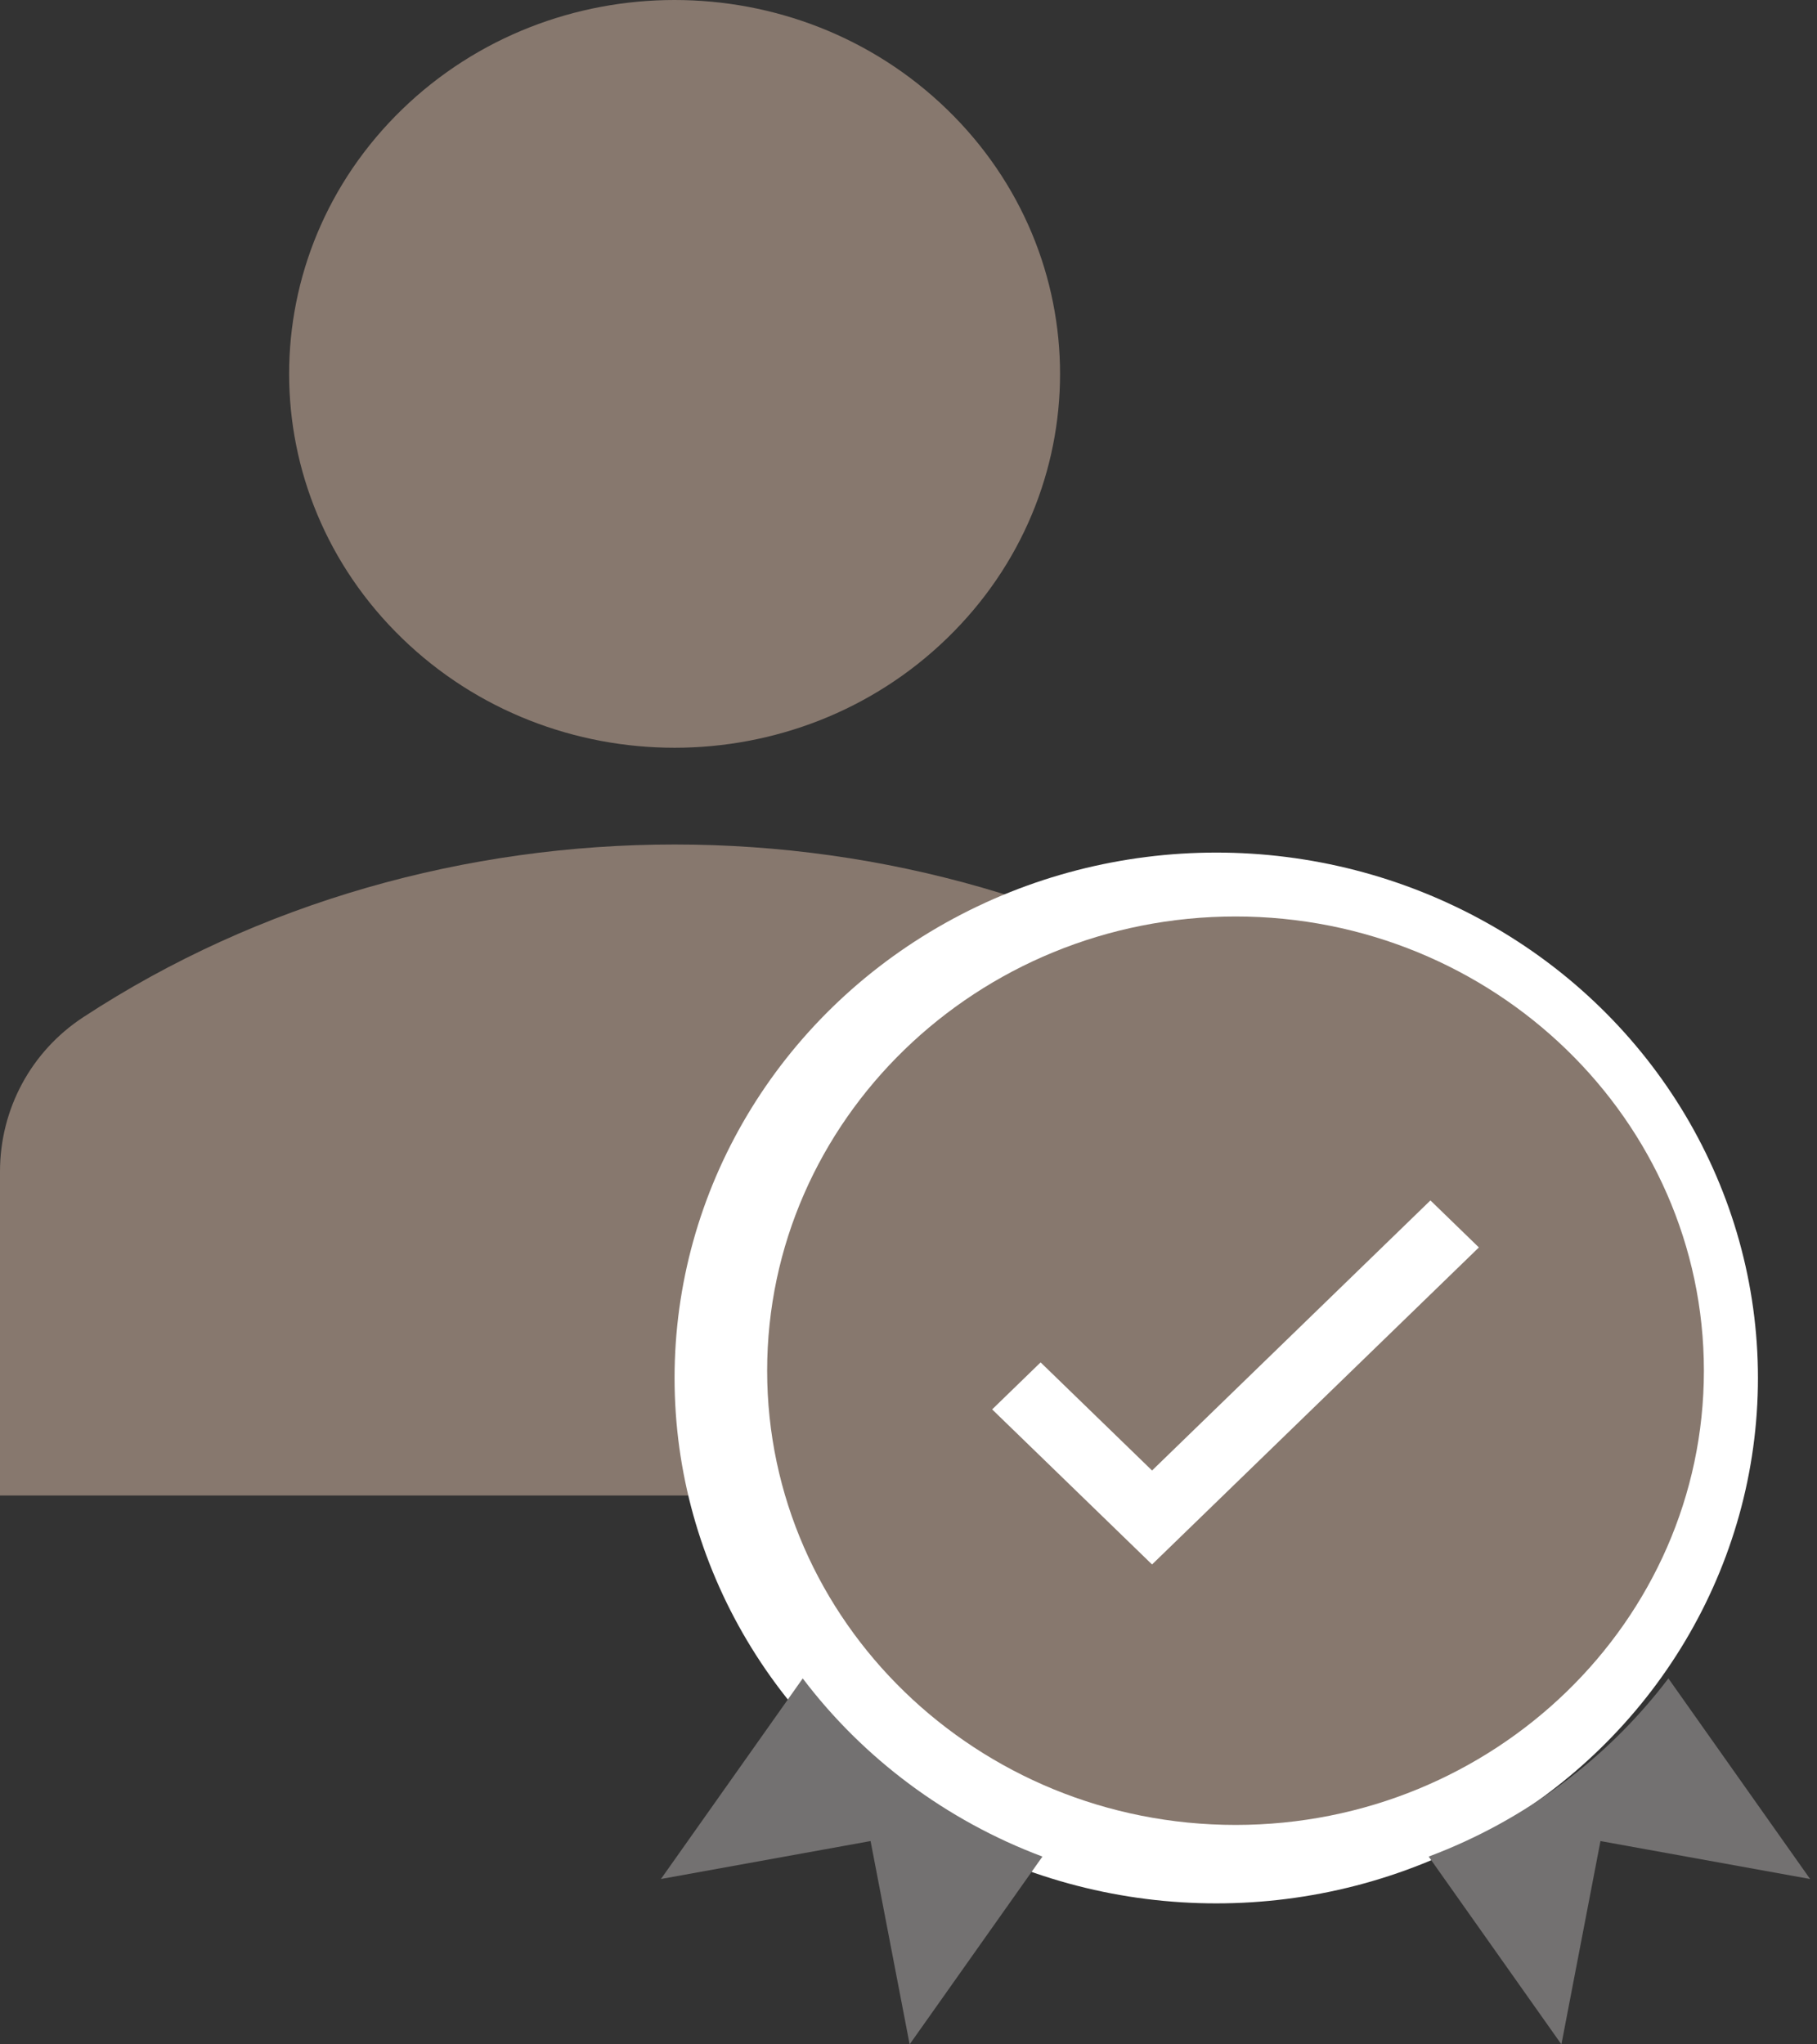 <svg width="24" height="27" viewBox="0 0 24 27" fill="none" xmlns="http://www.w3.org/2000/svg">
<rect x="0" y="0" width="24" height="27" fill="#333333" stroke="none"/>
<path d="M12.51 1.446C14.499 3.375 14.499 6.501 12.51 8.429C10.522 10.358 7.298 10.358 5.31 8.429C3.322 6.501 3.322 3.375 5.31 1.446C7.298 -0.482 10.522 -0.482 12.51 1.446" fill="#87786E"/>
<path d="M16.72 13.434C12.079 10.393 5.742 10.393 1.1 13.434C0.411 13.885 0 14.647 0 15.473V19.751H17.82V15.473C17.82 14.647 17.409 13.885 16.72 13.434V13.434Z" fill="#87786E"/>
<ellipse cx="16.065" cy="18.199" rx="7.155" ry="6.939" fill="white"/>
<g clip-path="url(#clip0)">
<path d="M22.506 18.103C22.506 14.795 19.731 12.104 16.32 12.104C12.908 12.104 10.133 14.795 10.133 18.103C10.133 21.411 12.908 24.102 16.32 24.102C19.731 24.102 22.506 21.411 22.506 18.103ZM15.217 20.662L13.105 18.614L13.745 17.993L15.217 19.421L18.894 15.854L19.534 16.475L15.217 20.662Z" fill="#87786E"/>
<path d="M10.603 22.167L8.73 24.816L11.499 24.315L12.015 27L13.769 24.52C12.495 24.042 11.399 23.218 10.603 22.167Z" fill="#737171"/>
<path d="M22.037 22.167C21.24 23.218 20.144 24.042 18.871 24.52L20.624 27L21.14 24.315L23.909 24.816L22.037 22.167Z" fill="#737171"/>
</g>
<defs>
<clipPath id="clip0">
<rect x="8.64" y="12.104" width="15.36" height="14.897" fill="white"/>
</clipPath>
</defs>
</svg>
